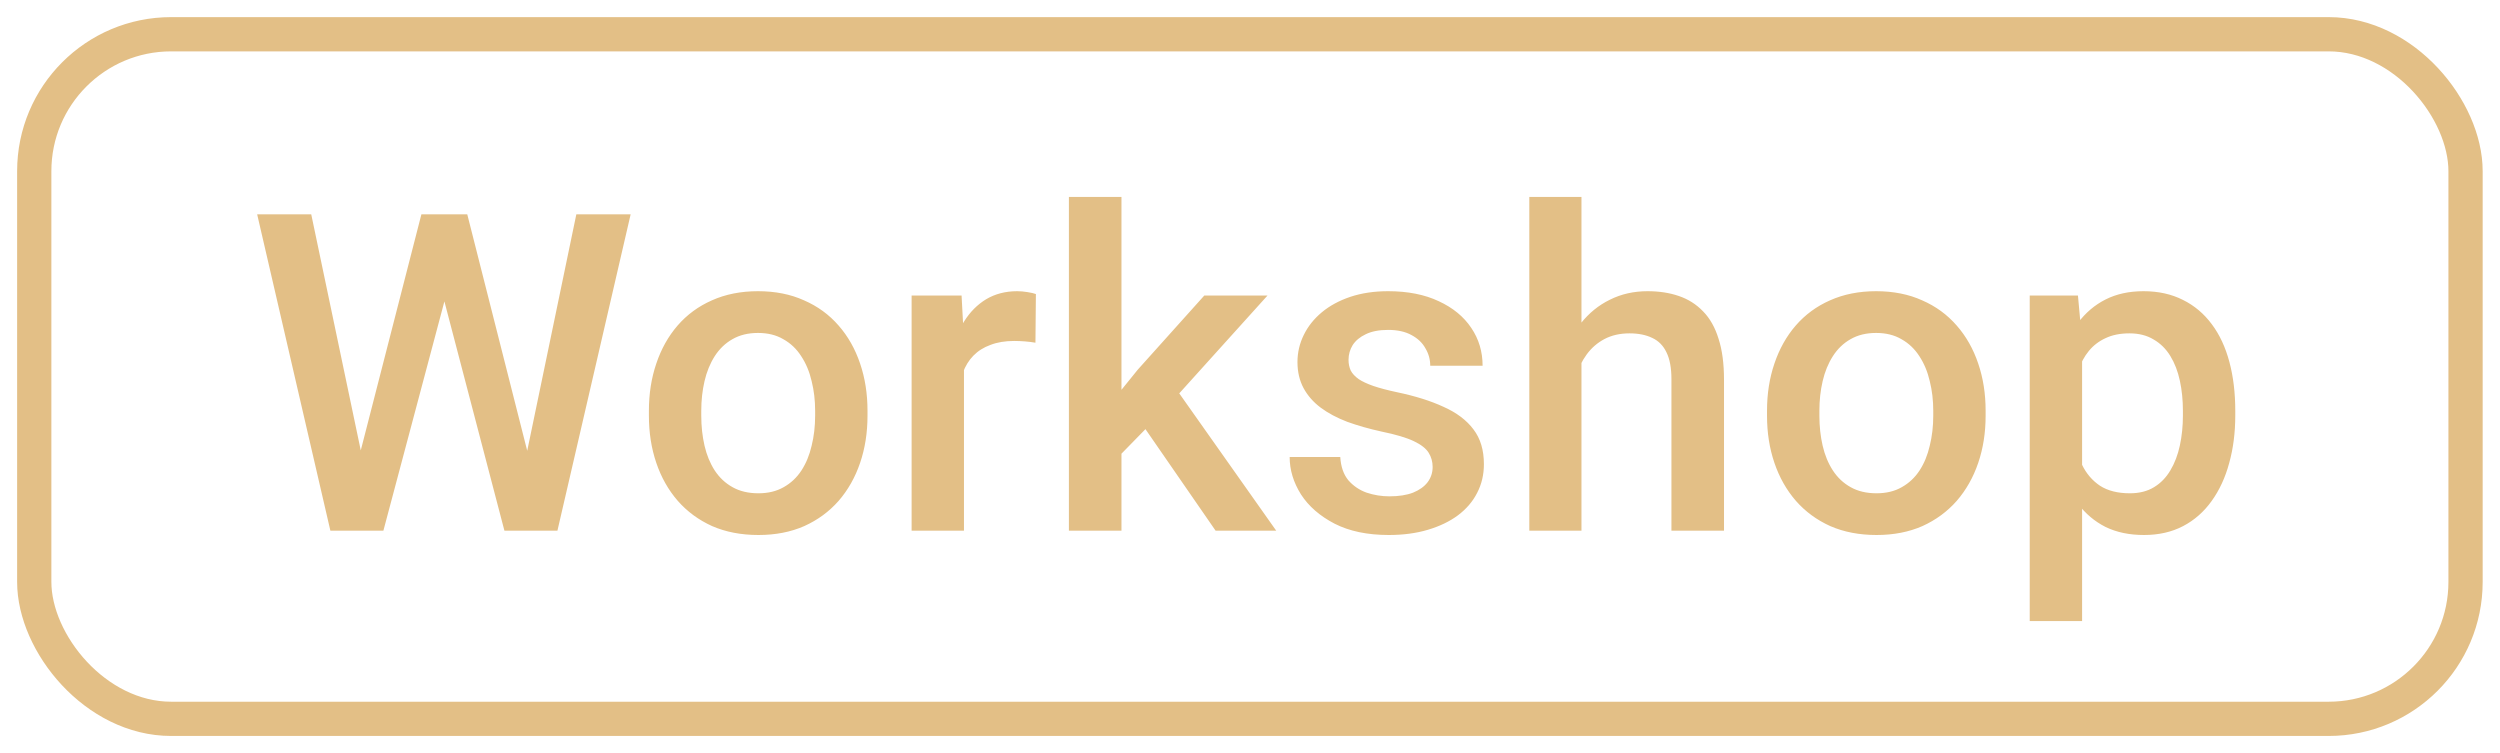 <svg width="73" height="22" viewBox="0 0 73 22" fill="none" xmlns="http://www.w3.org/2000/svg">
<path d="M10.465 13.421L12.305 6.258H13.27L13.162 8.104L11.195 15.495H10.192L10.465 13.421ZM9.088 6.258L10.579 13.364L10.713 15.495H9.647L7.509 6.258H9.088ZM15.357 13.344L16.829 6.258H18.415L16.277 15.495H15.211L15.357 13.344ZM13.644 6.258L15.465 13.44L15.731 15.495H14.729L12.794 8.104L12.692 6.258H13.644ZM18.948 12.139V11.993C18.948 11.498 19.02 11.039 19.164 10.616C19.307 10.189 19.515 9.819 19.785 9.506C20.06 9.189 20.395 8.943 20.788 8.77C21.185 8.592 21.634 8.503 22.133 8.503C22.636 8.503 23.085 8.592 23.478 8.77C23.876 8.943 24.212 9.189 24.487 9.506C24.762 9.819 24.971 10.189 25.115 10.616C25.259 11.039 25.331 11.498 25.331 11.993V12.139C25.331 12.634 25.259 13.093 25.115 13.516C24.971 13.939 24.762 14.309 24.487 14.626C24.212 14.939 23.878 15.184 23.484 15.362C23.091 15.535 22.645 15.622 22.146 15.622C21.642 15.622 21.192 15.535 20.794 15.362C20.401 15.184 20.067 14.939 19.792 14.626C19.517 14.309 19.307 13.939 19.164 13.516C19.02 13.093 18.948 12.634 18.948 12.139ZM20.477 11.993V12.139C20.477 12.448 20.509 12.74 20.572 13.014C20.636 13.289 20.735 13.53 20.87 13.738C21.006 13.945 21.179 14.108 21.391 14.226C21.602 14.345 21.854 14.404 22.146 14.404C22.429 14.404 22.674 14.345 22.882 14.226C23.093 14.108 23.267 13.945 23.402 13.738C23.537 13.53 23.637 13.289 23.7 13.014C23.768 12.74 23.802 12.448 23.802 12.139V11.993C23.802 11.688 23.768 11.401 23.7 11.13C23.637 10.855 23.535 10.612 23.395 10.4C23.26 10.189 23.087 10.024 22.875 9.906C22.668 9.783 22.421 9.722 22.133 9.722C21.845 9.722 21.596 9.783 21.384 9.906C21.177 10.024 21.006 10.189 20.87 10.4C20.735 10.612 20.636 10.855 20.572 11.13C20.509 11.401 20.477 11.688 20.477 11.993ZM28.148 9.937V15.495H26.619V8.63H28.078L28.148 9.937ZM30.248 8.586L30.235 10.007C30.142 9.99 30.04 9.978 29.93 9.969C29.825 9.961 29.719 9.956 29.613 9.956C29.351 9.956 29.12 9.994 28.922 10.071C28.723 10.143 28.556 10.248 28.42 10.388C28.289 10.523 28.188 10.688 28.116 10.883C28.044 11.077 28.002 11.295 27.989 11.536L27.64 11.562C27.64 11.13 27.682 10.73 27.767 10.363C27.852 9.994 27.978 9.671 28.148 9.392C28.321 9.113 28.537 8.895 28.795 8.738C29.057 8.582 29.359 8.503 29.702 8.503C29.795 8.503 29.895 8.512 30 8.529C30.11 8.546 30.193 8.565 30.248 8.586ZM32.747 5.75V15.495H31.212V5.75H32.747ZM37.011 8.63L34.023 11.942L32.386 13.617L31.986 12.323L33.223 10.794L35.165 8.63H37.011ZM35.495 15.495L33.268 12.272L34.232 11.2L37.265 15.495H35.495ZM41.833 13.636C41.833 13.484 41.795 13.347 41.719 13.224C41.642 13.097 41.497 12.983 41.281 12.881C41.069 12.78 40.756 12.687 40.342 12.602C39.978 12.522 39.644 12.427 39.34 12.317C39.039 12.202 38.781 12.065 38.565 11.904C38.35 11.743 38.183 11.553 38.064 11.333C37.946 11.113 37.886 10.86 37.886 10.572C37.886 10.293 37.948 10.028 38.071 9.779C38.193 9.529 38.369 9.309 38.597 9.119C38.825 8.929 39.103 8.778 39.428 8.668C39.758 8.558 40.126 8.503 40.532 8.503C41.108 8.503 41.6 8.601 42.011 8.795C42.425 8.986 42.742 9.246 42.962 9.576C43.182 9.901 43.292 10.269 43.292 10.68H41.763C41.763 10.498 41.717 10.329 41.623 10.172C41.535 10.011 41.399 9.882 41.218 9.785C41.036 9.684 40.807 9.633 40.532 9.633C40.27 9.633 40.052 9.675 39.879 9.76C39.71 9.84 39.583 9.946 39.498 10.077C39.418 10.208 39.377 10.352 39.377 10.508C39.377 10.623 39.399 10.726 39.441 10.819C39.487 10.908 39.564 10.991 39.669 11.067C39.775 11.139 39.919 11.206 40.101 11.27C40.287 11.333 40.52 11.395 40.799 11.454C41.323 11.564 41.774 11.705 42.15 11.879C42.531 12.048 42.823 12.268 43.026 12.539C43.229 12.805 43.33 13.143 43.33 13.554C43.33 13.858 43.265 14.137 43.133 14.391C43.007 14.641 42.821 14.859 42.575 15.045C42.33 15.227 42.036 15.368 41.693 15.47C41.355 15.571 40.974 15.622 40.551 15.622C39.929 15.622 39.403 15.512 38.971 15.292C38.54 15.068 38.212 14.783 37.988 14.436C37.768 14.085 37.658 13.721 37.658 13.344H39.136C39.153 13.628 39.232 13.854 39.371 14.023C39.515 14.188 39.693 14.309 39.904 14.385C40.12 14.457 40.342 14.493 40.57 14.493C40.845 14.493 41.076 14.457 41.262 14.385C41.448 14.309 41.59 14.207 41.687 14.08C41.784 13.949 41.833 13.801 41.833 13.636ZM46.179 5.75V15.495H44.656V5.75H46.179ZM45.913 11.809L45.418 11.803C45.422 11.329 45.487 10.891 45.614 10.489C45.745 10.088 45.927 9.739 46.16 9.442C46.397 9.142 46.68 8.912 47.01 8.751C47.34 8.586 47.706 8.503 48.108 8.503C48.446 8.503 48.751 8.55 49.021 8.643C49.296 8.736 49.533 8.886 49.732 9.094C49.931 9.297 50.081 9.563 50.182 9.893C50.288 10.219 50.341 10.616 50.341 11.086V15.495H48.806V11.073C48.806 10.743 48.757 10.481 48.66 10.286C48.567 10.092 48.429 9.952 48.247 9.868C48.065 9.779 47.843 9.734 47.581 9.734C47.306 9.734 47.063 9.789 46.852 9.899C46.644 10.009 46.471 10.159 46.331 10.35C46.192 10.54 46.086 10.76 46.014 11.01C45.946 11.259 45.913 11.526 45.913 11.809ZM51.597 12.139V11.993C51.597 11.498 51.669 11.039 51.813 10.616C51.957 10.189 52.164 9.819 52.435 9.506C52.71 9.189 53.044 8.943 53.437 8.77C53.835 8.592 54.283 8.503 54.782 8.503C55.285 8.503 55.734 8.592 56.127 8.77C56.525 8.943 56.861 9.189 57.136 9.506C57.411 9.819 57.62 10.189 57.764 10.616C57.908 11.039 57.98 11.498 57.98 11.993V12.139C57.98 12.634 57.908 13.093 57.764 13.516C57.62 13.939 57.411 14.309 57.136 14.626C56.861 14.939 56.527 15.184 56.134 15.362C55.74 15.535 55.294 15.622 54.795 15.622C54.292 15.622 53.841 15.535 53.444 15.362C53.05 15.184 52.716 14.939 52.441 14.626C52.166 14.309 51.957 13.939 51.813 13.516C51.669 13.093 51.597 12.634 51.597 12.139ZM53.126 11.993V12.139C53.126 12.448 53.158 12.74 53.221 13.014C53.285 13.289 53.384 13.53 53.52 13.738C53.655 13.945 53.828 14.108 54.04 14.226C54.251 14.345 54.503 14.404 54.795 14.404C55.078 14.404 55.324 14.345 55.531 14.226C55.742 14.108 55.916 13.945 56.051 13.738C56.187 13.53 56.286 13.289 56.349 13.014C56.417 12.74 56.451 12.448 56.451 12.139V11.993C56.451 11.688 56.417 11.401 56.349 11.13C56.286 10.855 56.184 10.612 56.045 10.4C55.909 10.189 55.736 10.024 55.525 9.906C55.317 9.783 55.07 9.722 54.782 9.722C54.495 9.722 54.245 9.783 54.033 9.906C53.826 10.024 53.655 10.189 53.52 10.4C53.384 10.612 53.285 10.855 53.221 11.13C53.158 11.401 53.126 11.688 53.126 11.993ZM60.797 9.95V18.135H59.268V8.63H60.676L60.797 9.95ZM65.27 11.999V12.133C65.27 12.632 65.211 13.095 65.092 13.522C64.978 13.945 64.807 14.315 64.578 14.632C64.354 14.945 64.077 15.189 63.747 15.362C63.417 15.535 63.036 15.622 62.605 15.622C62.178 15.622 61.804 15.544 61.482 15.387C61.165 15.227 60.896 15 60.676 14.709C60.456 14.417 60.279 14.074 60.143 13.681C60.012 13.283 59.919 12.847 59.864 12.374V11.86C59.919 11.356 60.012 10.9 60.143 10.489C60.279 10.079 60.456 9.726 60.676 9.43C60.896 9.134 61.165 8.905 61.482 8.745C61.799 8.584 62.169 8.503 62.592 8.503C63.024 8.503 63.407 8.588 63.741 8.757C64.075 8.922 64.356 9.159 64.585 9.468C64.813 9.772 64.984 10.14 65.099 10.572C65.213 10.999 65.27 11.475 65.27 11.999ZM63.741 12.133V11.999C63.741 11.682 63.711 11.388 63.652 11.117C63.593 10.842 63.5 10.601 63.373 10.394C63.246 10.187 63.083 10.026 62.884 9.912C62.69 9.794 62.455 9.734 62.18 9.734C61.909 9.734 61.677 9.781 61.482 9.874C61.288 9.963 61.125 10.088 60.994 10.248C60.862 10.409 60.761 10.597 60.689 10.813C60.617 11.024 60.566 11.255 60.537 11.505V12.735C60.587 13.04 60.674 13.319 60.797 13.573C60.919 13.827 61.093 14.03 61.317 14.182C61.545 14.33 61.837 14.404 62.193 14.404C62.468 14.404 62.702 14.345 62.897 14.226C63.092 14.108 63.25 13.945 63.373 13.738C63.5 13.526 63.593 13.283 63.652 13.008C63.711 12.733 63.741 12.441 63.741 12.133Z" fill="#E3BF86"/>
<rect x="1" y="1" width="70.994" height="19.99" rx="3.998" stroke="#E3BF86" stroke-width="1"/>
</svg>
